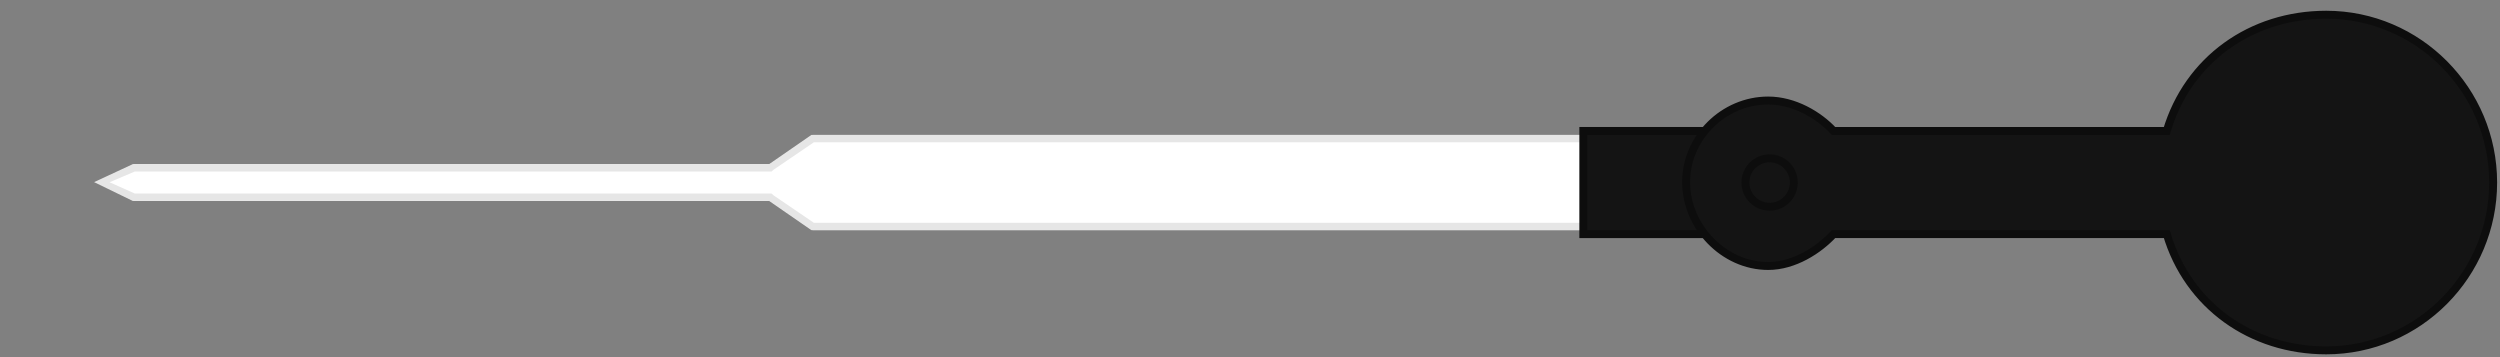 <?xml version="1.0" encoding="utf-8"?>
<!-- Generator: Adobe Illustrator 17.0.0, SVG Export Plug-In . SVG Version: 6.00 Build 0)  -->
<!DOCTYPE svg PUBLIC "-//W3C//DTD SVG 1.1//EN" "http://www.w3.org/Graphics/SVG/1.1/DTD/svg11.dtd">
<svg version="1.1" id="Layer_1" xmlns="http://www.w3.org/2000/svg" xmlns:xlink="http://www.w3.org/1999/xlink" x="0px" y="0px"
	 width="315px" height="45px" viewBox="0 0 315 45" enable-background="new 0 0 315 45" xml:space="preserve">
<rect x="0" y="0" width="315" height="45" fill="#808080" stroke="none"/>
<g>
	<polygon fill="#FFFFFF" points="102.394,29 97.054,25.308 16.846,25.308 12.829,22.956 16.842,20.692 97.054,20.692 102.394,17 
		203,17 203,29 	"/>
	<path fill="#E6E6E6" d="M202.005,17.923v4.646v5.508h-99.451l-5.08-3.458l-0.26-0.234h-0.321H16.985l-3.183-1.422l3.174-1.348
		h79.917h0.321l0.261-0.234l5.079-3.458H202.005 M203,17H102.234l-5.34,3.692H16.707l-4.85,2.256l4.85,2.359h80.186l5.34,3.692H203
		v-6.431V17L203,17z"/>
</g>
<polygon fill="#141414" stroke="#0D0D0D" stroke-miterlimit="10" points="199.5,16.5 199.5,23 199.5,29.5 223.5,29.5 223.5,23 
	223.5,16.5 "/>
<path fill="#141414" stroke="#0D0D0D" stroke-miterlimit="10" d="M293.098,1.855c-9.429,0-17.408,5.645-20.082,14.645h-41.994
	c-1.857-2-4.954-3.834-8.232-3.834c-5.609,0-10.338,4.672-10.338,10.281s4.729,10.567,10.338,10.567
	c3.278,0,6.375-2.014,8.232-4.014h41.994c2.673,9,10.653,14.645,20.082,14.645c11.619,0,21.038-9.525,21.038-21.145
	S304.717,1.855,293.098,1.855z"/>
<circle fill="#141414" stroke="#0D0D0D" stroke-miterlimit="10" cx="222.971" cy="23" r="3.049"/>
</svg>
